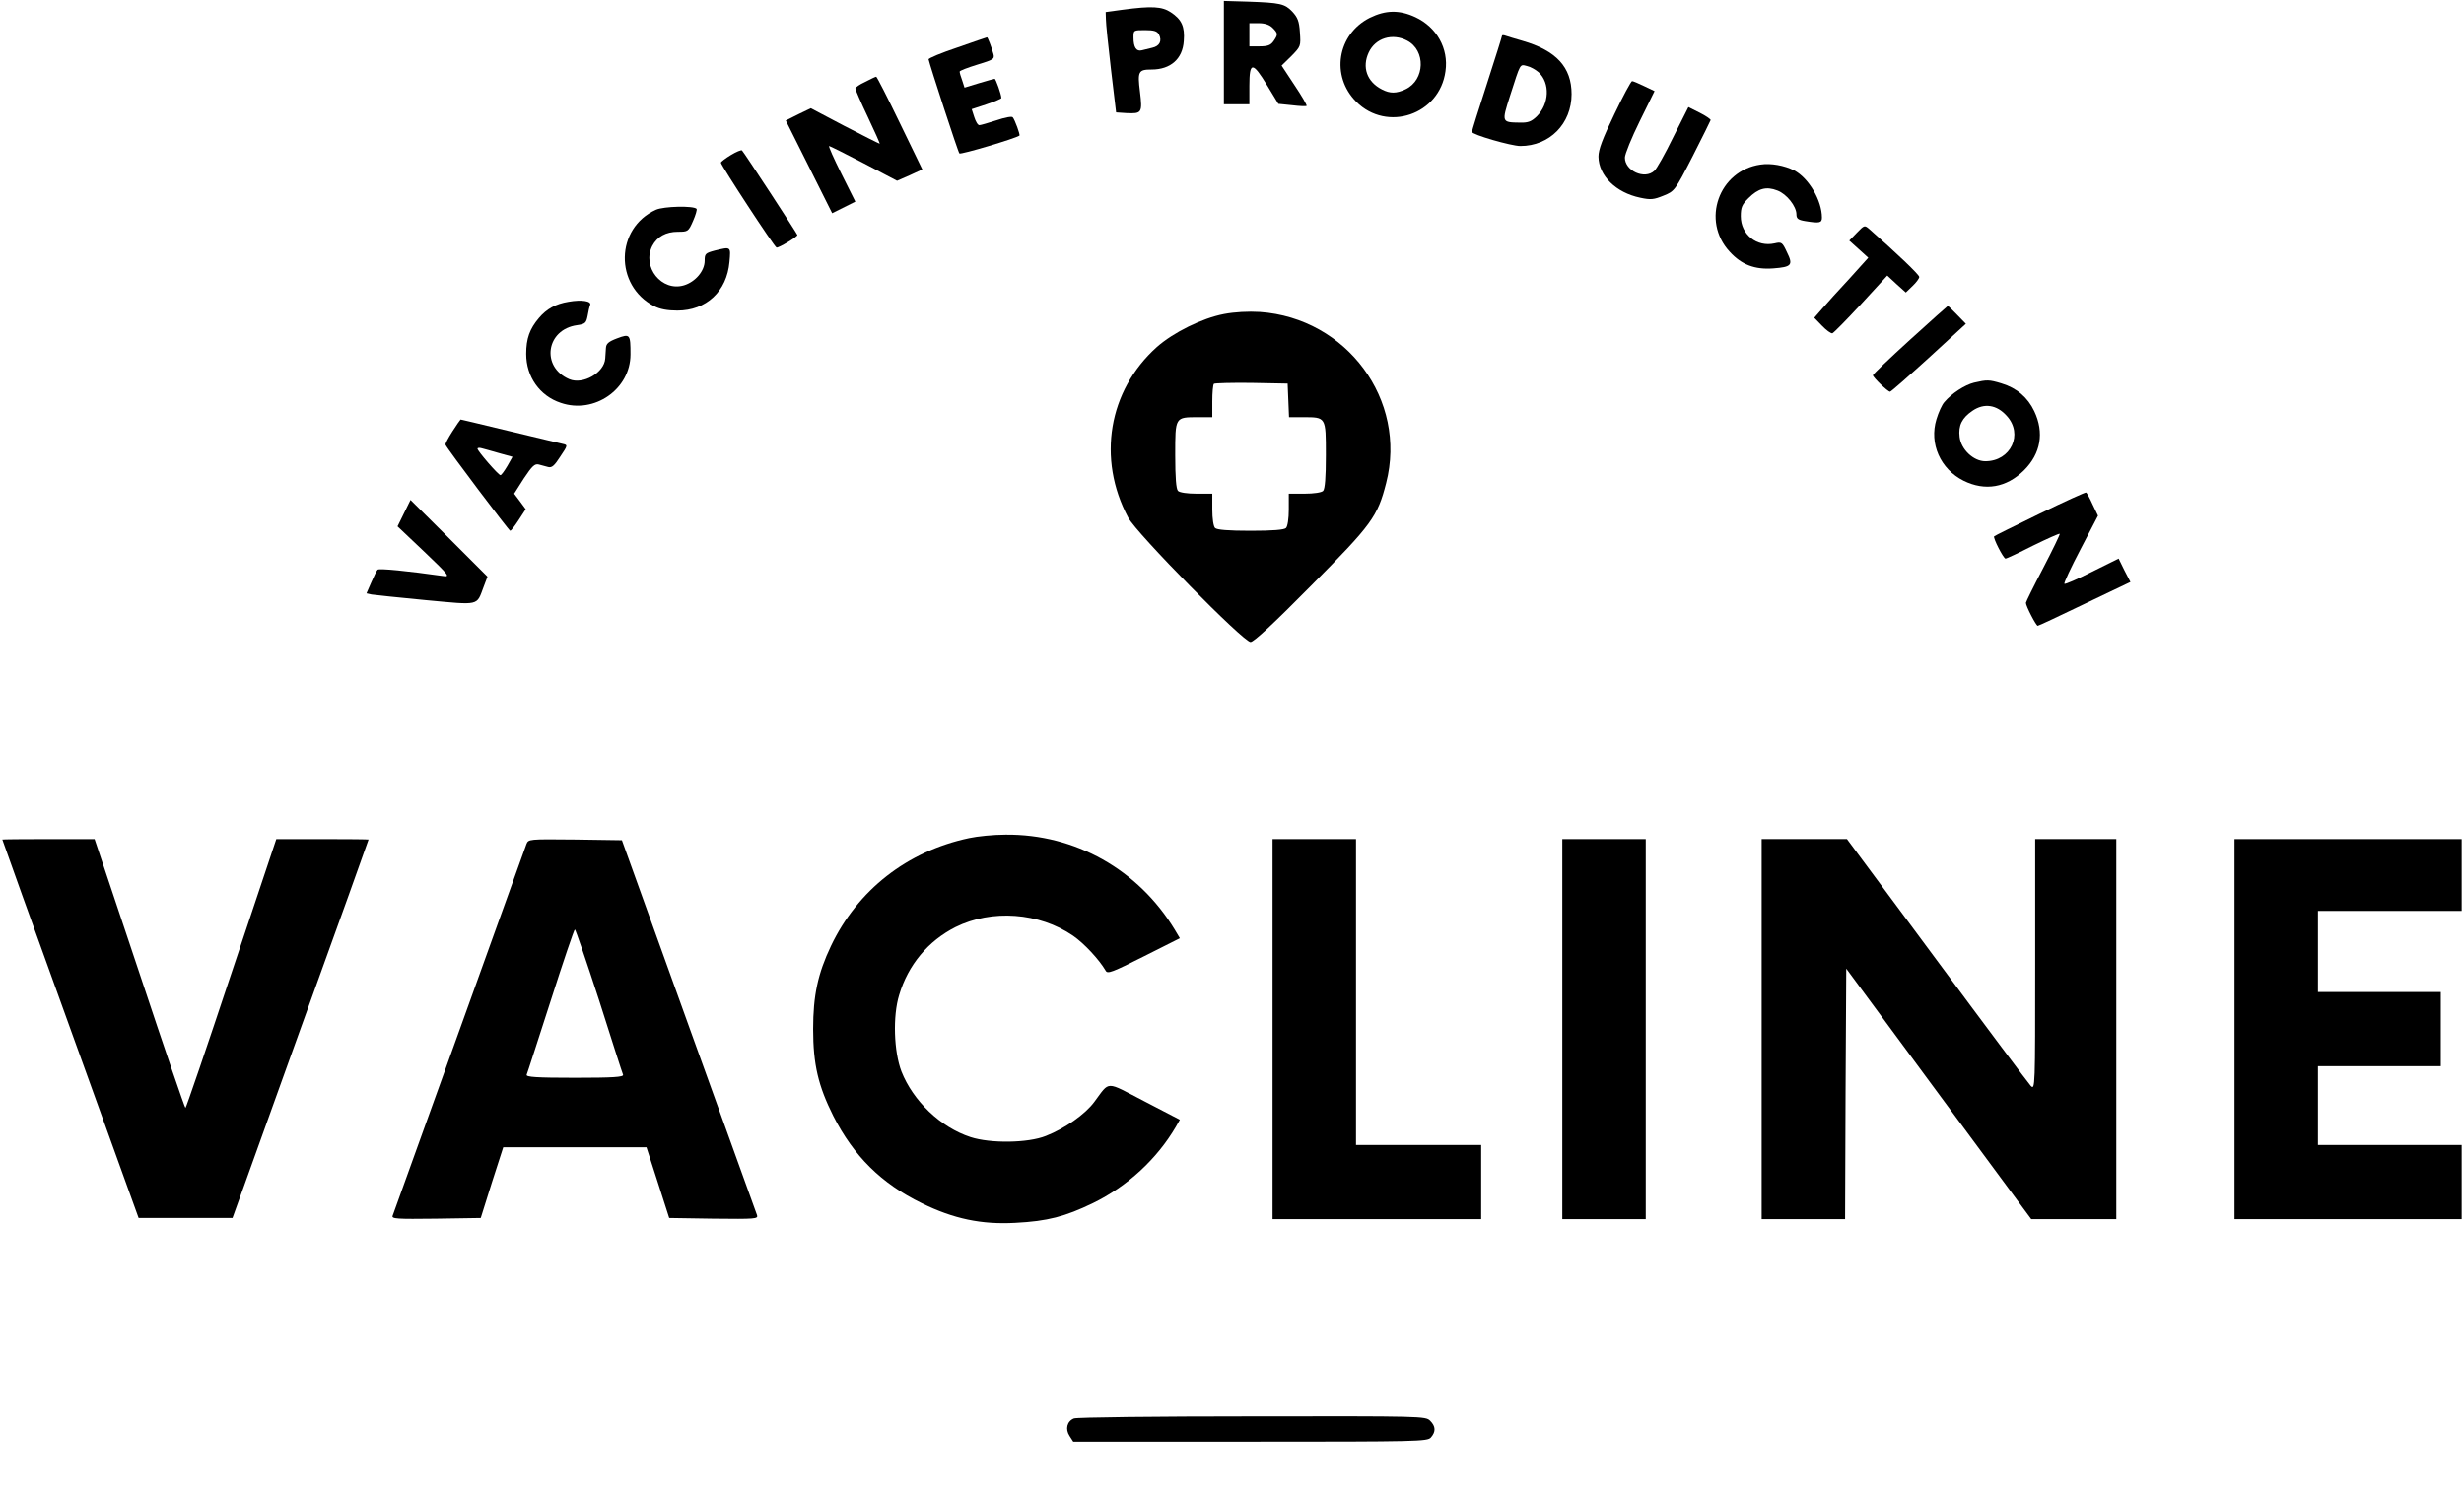 <?xml version="1.0" standalone="no"?>
<!DOCTYPE svg PUBLIC "-//W3C//DTD SVG 20010904//EN"
 "http://www.w3.org/TR/2001/REC-SVG-20010904/DTD/svg10.dtd">
<svg version="1.0" xmlns="http://www.w3.org/2000/svg"
 width="1063pt" height="646pt" viewBox="0 0 1063 646"
 preserveAspectRatio="xMidYMid meet">

<g transform="translate(0,646) scale(0.1,-0.1)"
fill="#000000" stroke="none">
<path d="M5280 6233 l0 -223 55 0 55 0 0 80 c0 105 14 105 77 1 l48 -79 59 -6
c32 -4 60 -5 63 -3 2 3 -21 43 -52 89 l-56 85 42 41 c41 42 41 43 37 102 -3
49 -10 65 -33 90 -33 34 -51 38 -192 43 l-103 3 0 -223z m210 107 c24 -24 24
-29 4 -58 -12 -17 -25 -22 -60 -22 l-44 0 0 50 0 50 40 0 c27 0 47 -7 60 -20z"/>
<path d="M4843 6418 l-73 -10 1 -31 c0 -18 10 -115 22 -217 l22 -185 45 -3
c66 -3 69 1 58 92 -11 88 -7 96 50 96 82 0 134 46 139 123 5 62 -9 93 -56 124
-38 25 -81 28 -208 11z m157 -107 c14 -27 3 -50 -29 -57 -14 -3 -34 -8 -45
-11 -23 -6 -36 12 -36 55 0 32 0 32 50 32 38 0 52 -4 60 -19z"/>
<path d="M5909 6383 c-140 -71 -169 -251 -58 -362 133 -133 360 -56 385 132
14 98 -38 190 -130 233 -69 32 -128 31 -197 -3z m161 -98 c82 -42 78 -170 -6
-210 -40 -19 -67 -19 -102 -1 -65 33 -87 96 -57 160 29 62 102 84 165 51z"/>
<path d="M6480 6306 c0 -3 -29 -96 -65 -207 -36 -110 -65 -204 -65 -208 0 -12
170 -61 209 -61 126 0 221 96 221 224 0 116 -66 188 -212 230 -32 9 -64 19
-73 22 -8 3 -15 3 -15 0z m158 -158 c50 -47 46 -136 -8 -190 -23 -22 -37 -28
-72 -27 -80 1 -80 1 -44 114 47 146 42 138 74 130 15 -3 37 -16 50 -27z"/>
<path d="M4130 6255 c-69 -23 -124 -46 -124 -51 5 -25 127 -400 133 -406 5 -6
244 65 259 77 4 3 -20 69 -29 79 -4 5 -35 -1 -70 -13 -35 -11 -68 -21 -74 -21
-7 0 -16 16 -22 35 l-11 34 64 21 c35 12 64 24 64 27 0 15 -24 83 -29 83 -3 0
-34 -9 -68 -19 l-62 -19 -10 31 c-6 16 -11 33 -11 38 0 4 34 17 76 30 69 21
75 24 70 45 -8 30 -25 74 -28 73 -2 0 -59 -20 -128 -44z"/>
<path d="M3733 6107 c-24 -11 -43 -24 -43 -29 0 -4 24 -60 54 -123 30 -63 53
-115 51 -115 -2 0 -70 34 -151 76 l-146 77 -54 -26 -54 -27 100 -200 100 -200
50 25 50 25 -60 120 c-33 66 -57 120 -53 120 3 0 71 -34 150 -75 l143 -75 55
24 54 25 -97 200 c-53 110 -99 200 -102 200 -3 0 -24 -10 -47 -22z"/>
<path d="M6965 5968 c-52 -108 -69 -153 -69 -184 1 -82 75 -155 180 -177 46
-10 59 -8 101 9 47 19 49 21 125 169 42 83 77 153 78 157 0 4 -22 19 -48 32
l-48 24 -65 -129 c-35 -72 -72 -138 -82 -146 -42 -39 -127 0 -127 57 0 15 29
86 64 157 l64 130 -44 21 c-25 12 -48 22 -53 22 -4 0 -39 -64 -76 -142z"/>
<path d="M3153 5791 c-23 -14 -43 -29 -43 -33 0 -11 230 -363 240 -366 8 -3
90 46 90 54 0 4 -231 358 -239 365 -3 3 -25 -6 -48 -20z"/>
<path d="M7595 5750 c-180 -26 -257 -242 -133 -376 51 -56 108 -78 188 -72 79
6 87 14 59 70 -20 43 -23 45 -53 38 -77 -17 -146 38 -146 117 0 38 5 50 33 78
42 42 77 52 125 33 40 -15 82 -68 82 -103 0 -18 7 -24 38 -29 61 -10 72 -8 72
15 0 74 -57 171 -120 204 -42 21 -100 32 -145 25z"/>
<path d="M2830 5555 c-176 -79 -180 -327 -8 -416 25 -13 58 -19 100 -19 125 0
214 83 225 210 6 67 7 66 -63 49 -41 -11 -44 -14 -44 -44 0 -44 -40 -91 -89
-106 -96 -29 -183 79 -137 170 21 40 59 61 110 61 44 0 46 1 66 47 11 25 18
49 15 52 -14 14 -141 11 -175 -4z"/>
<path d="M8011 5456 l-33 -34 41 -37 41 -37 -82 -91 c-46 -49 -98 -107 -117
-129 l-34 -39 34 -35 c18 -19 38 -33 44 -32 6 2 61 58 124 126 l113 123 40
-37 40 -36 29 28 c16 15 29 33 29 39 0 10 -98 103 -216 207 -20 17 -21 17 -53
-16z"/>
<path d="M2453 5158 c-56 -9 -95 -31 -128 -70 -40 -47 -55 -89 -55 -155 0 -98
58 -181 149 -211 145 -50 301 59 301 209 0 87 -2 90 -58 69 -37 -14 -47 -23
-48 -42 -1 -12 -2 -33 -3 -45 -4 -61 -96 -114 -155 -89 -124 53 -100 215 34
233 34 5 39 9 45 40 3 19 8 40 11 47 7 17 -37 24 -93 14z"/>
<path d="M8240 4994 c-88 -80 -160 -149 -160 -153 0 -9 64 -71 74 -71 4 0 79
66 167 146 l160 147 -37 38 c-21 22 -39 39 -41 39 -1 0 -75 -66 -163 -146z"/>
<path d="M5280 5105 c-94 -18 -218 -79 -290 -143 -208 -187 -258 -481 -123
-735 36 -68 497 -537 528 -537 14 0 100 80 261 243 263 265 287 298 324 443
92 358 -170 712 -545 738 -50 3 -108 0 -155 -9z m278 -372 l3 -73 60 0 c100 0
99 2 99 -163 0 -98 -4 -147 -12 -155 -7 -7 -40 -12 -80 -12 l-68 0 0 -68 c0
-40 -5 -73 -12 -80 -8 -8 -57 -12 -153 -12 -96 0 -145 4 -153 12 -7 7 -12 40
-12 80 l0 68 -68 0 c-40 0 -73 5 -80 12 -8 8 -12 57 -12 155 0 165 -1 163 99
163 l61 0 0 68 c0 38 3 72 7 76 4 3 77 5 162 4 l156 -3 3 -72z"/>
<path d="M8516 4809 c-40 -10 -96 -46 -128 -84 -10 -11 -25 -44 -34 -74 -32
-105 17 -215 117 -265 93 -46 185 -30 261 45 72 72 88 162 44 255 -28 59 -75
100 -142 120 -53 16 -62 16 -118 3z m141 -143 c73 -79 18 -196 -92 -196 -51 0
-105 51 -111 105 -6 49 10 82 56 113 50 34 104 26 147 -22z"/>
<path d="M1952 4599 c-18 -28 -32 -54 -30 -58 6 -16 273 -370 279 -371 4 0 20
21 37 47 l30 46 -25 34 -25 33 42 66 c36 54 47 64 64 60 12 -3 30 -8 41 -11
16 -4 27 6 52 45 33 49 33 50 10 55 -12 3 -116 28 -230 55 -115 28 -209 50
-210 50 -1 0 -17 -23 -35 -51z m201 -94 l58 -16 -22 -39 c-13 -22 -26 -40 -30
-40 -9 0 -99 104 -99 114 0 4 8 5 18 2 9 -2 43 -12 75 -21z"/>
<path d="M8800 4244 c-107 -52 -196 -96 -197 -98 -6 -6 40 -96 49 -96 5 0 58
25 119 56 61 30 113 53 115 51 2 -2 -30 -68 -71 -147 -41 -78 -75 -147 -75
-151 0 -14 44 -99 51 -99 4 0 95 43 203 95 l197 94 -26 50 -25 51 -115 -57
c-63 -32 -116 -55 -119 -52 -3 3 28 70 70 150 l75 144 -23 48 c-12 27 -25 50
-28 52 -3 2 -93 -39 -200 -91z"/>
<path d="M1743 4246 l-28 -57 115 -109 c110 -105 113 -110 80 -105 -148 21
-275 34 -281 27 -4 -4 -16 -28 -27 -54 l-21 -48 22 -5 c12 -2 117 -13 232 -24
237 -22 220 -26 251 56 l17 45 -166 166 -166 165 -28 -57z"/>
<path d="M4180 2844 c-267 -57 -480 -224 -595 -465 -57 -120 -77 -214 -77
-359 0 -153 22 -245 87 -375 88 -173 207 -291 381 -376 138 -68 259 -93 404
-85 139 7 215 27 335 85 148 72 276 190 358 330 l17 30 -152 79 c-172 89 -148
90 -217 -2 -39 -53 -127 -115 -209 -147 -77 -31 -239 -33 -325 -5 -129 42
-248 156 -298 283 -33 86 -38 239 -10 330 39 131 125 233 243 293 157 78 361
63 507 -37 48 -33 113 -103 141 -151 8 -15 28 -7 165 62 l155 78 -22 37 c-157
259 -430 413 -730 410 -51 0 -122 -7 -158 -15z"/>
<path d="M10 2838 c0 -2 132 -370 294 -818 l294 -815 202 0 203 0 293 815
c162 448 294 816 294 818 0 1 -90 2 -199 2 l-199 0 -194 -580 c-106 -319 -195
-580 -198 -580 -3 0 -92 261 -198 580 l-194 580 -199 0 c-109 0 -199 -1 -199
-2z"/>
<path d="M2271 2818 c-5 -13 -135 -375 -290 -806 -155 -430 -284 -789 -287
-797 -6 -14 18 -15 187 -13 l193 3 48 153 49 152 309 0 309 0 49 -152 49 -153
192 -3 c180 -2 192 -1 187 15 -4 10 -136 378 -295 818 l-288 800 -202 3 c-201
2 -201 2 -210 -20z m314 -675 c54 -170 100 -314 103 -320 3 -10 -43 -13 -208
-13 -165 0 -211 3 -208 13 3 6 49 150 104 320 54 169 101 307 104 307 3 0 50
-138 105 -307z"/>
<path d="M5490 2020 l0 -820 450 0 450 0 0 160 0 160 -270 0 -270 0 0 660 0
660 -180 0 -180 0 0 -820z"/>
<path d="M6740 2020 l0 -820 180 0 180 0 0 820 0 820 -180 0 -180 0 0 -820z"/>
<path d="M7600 2020 l0 -820 180 0 180 0 2 540 3 541 399 -541 399 -540 184 0
183 0 0 820 0 820 -175 0 -175 0 0 -542 c0 -530 0 -542 -19 -523 -10 11 -193
255 -406 543 l-387 522 -184 0 -184 0 0 -820z"/>
<path d="M9640 2020 l0 -820 490 0 490 0 0 160 0 160 -310 0 -310 0 0 170 0
170 265 0 265 0 0 160 0 160 -265 0 -265 0 0 175 0 175 310 0 310 0 0 155 0
155 -490 0 -490 0 0 -820z"/>
<path d="M4633 340 c-30 -12 -38 -46 -19 -75 l16 -25 764 0 c726 0 764 1 779
18 22 25 21 48 -3 72 -20 20 -33 20 -767 19 -412 0 -758 -4 -770 -9z"/>
</g>
</svg>
